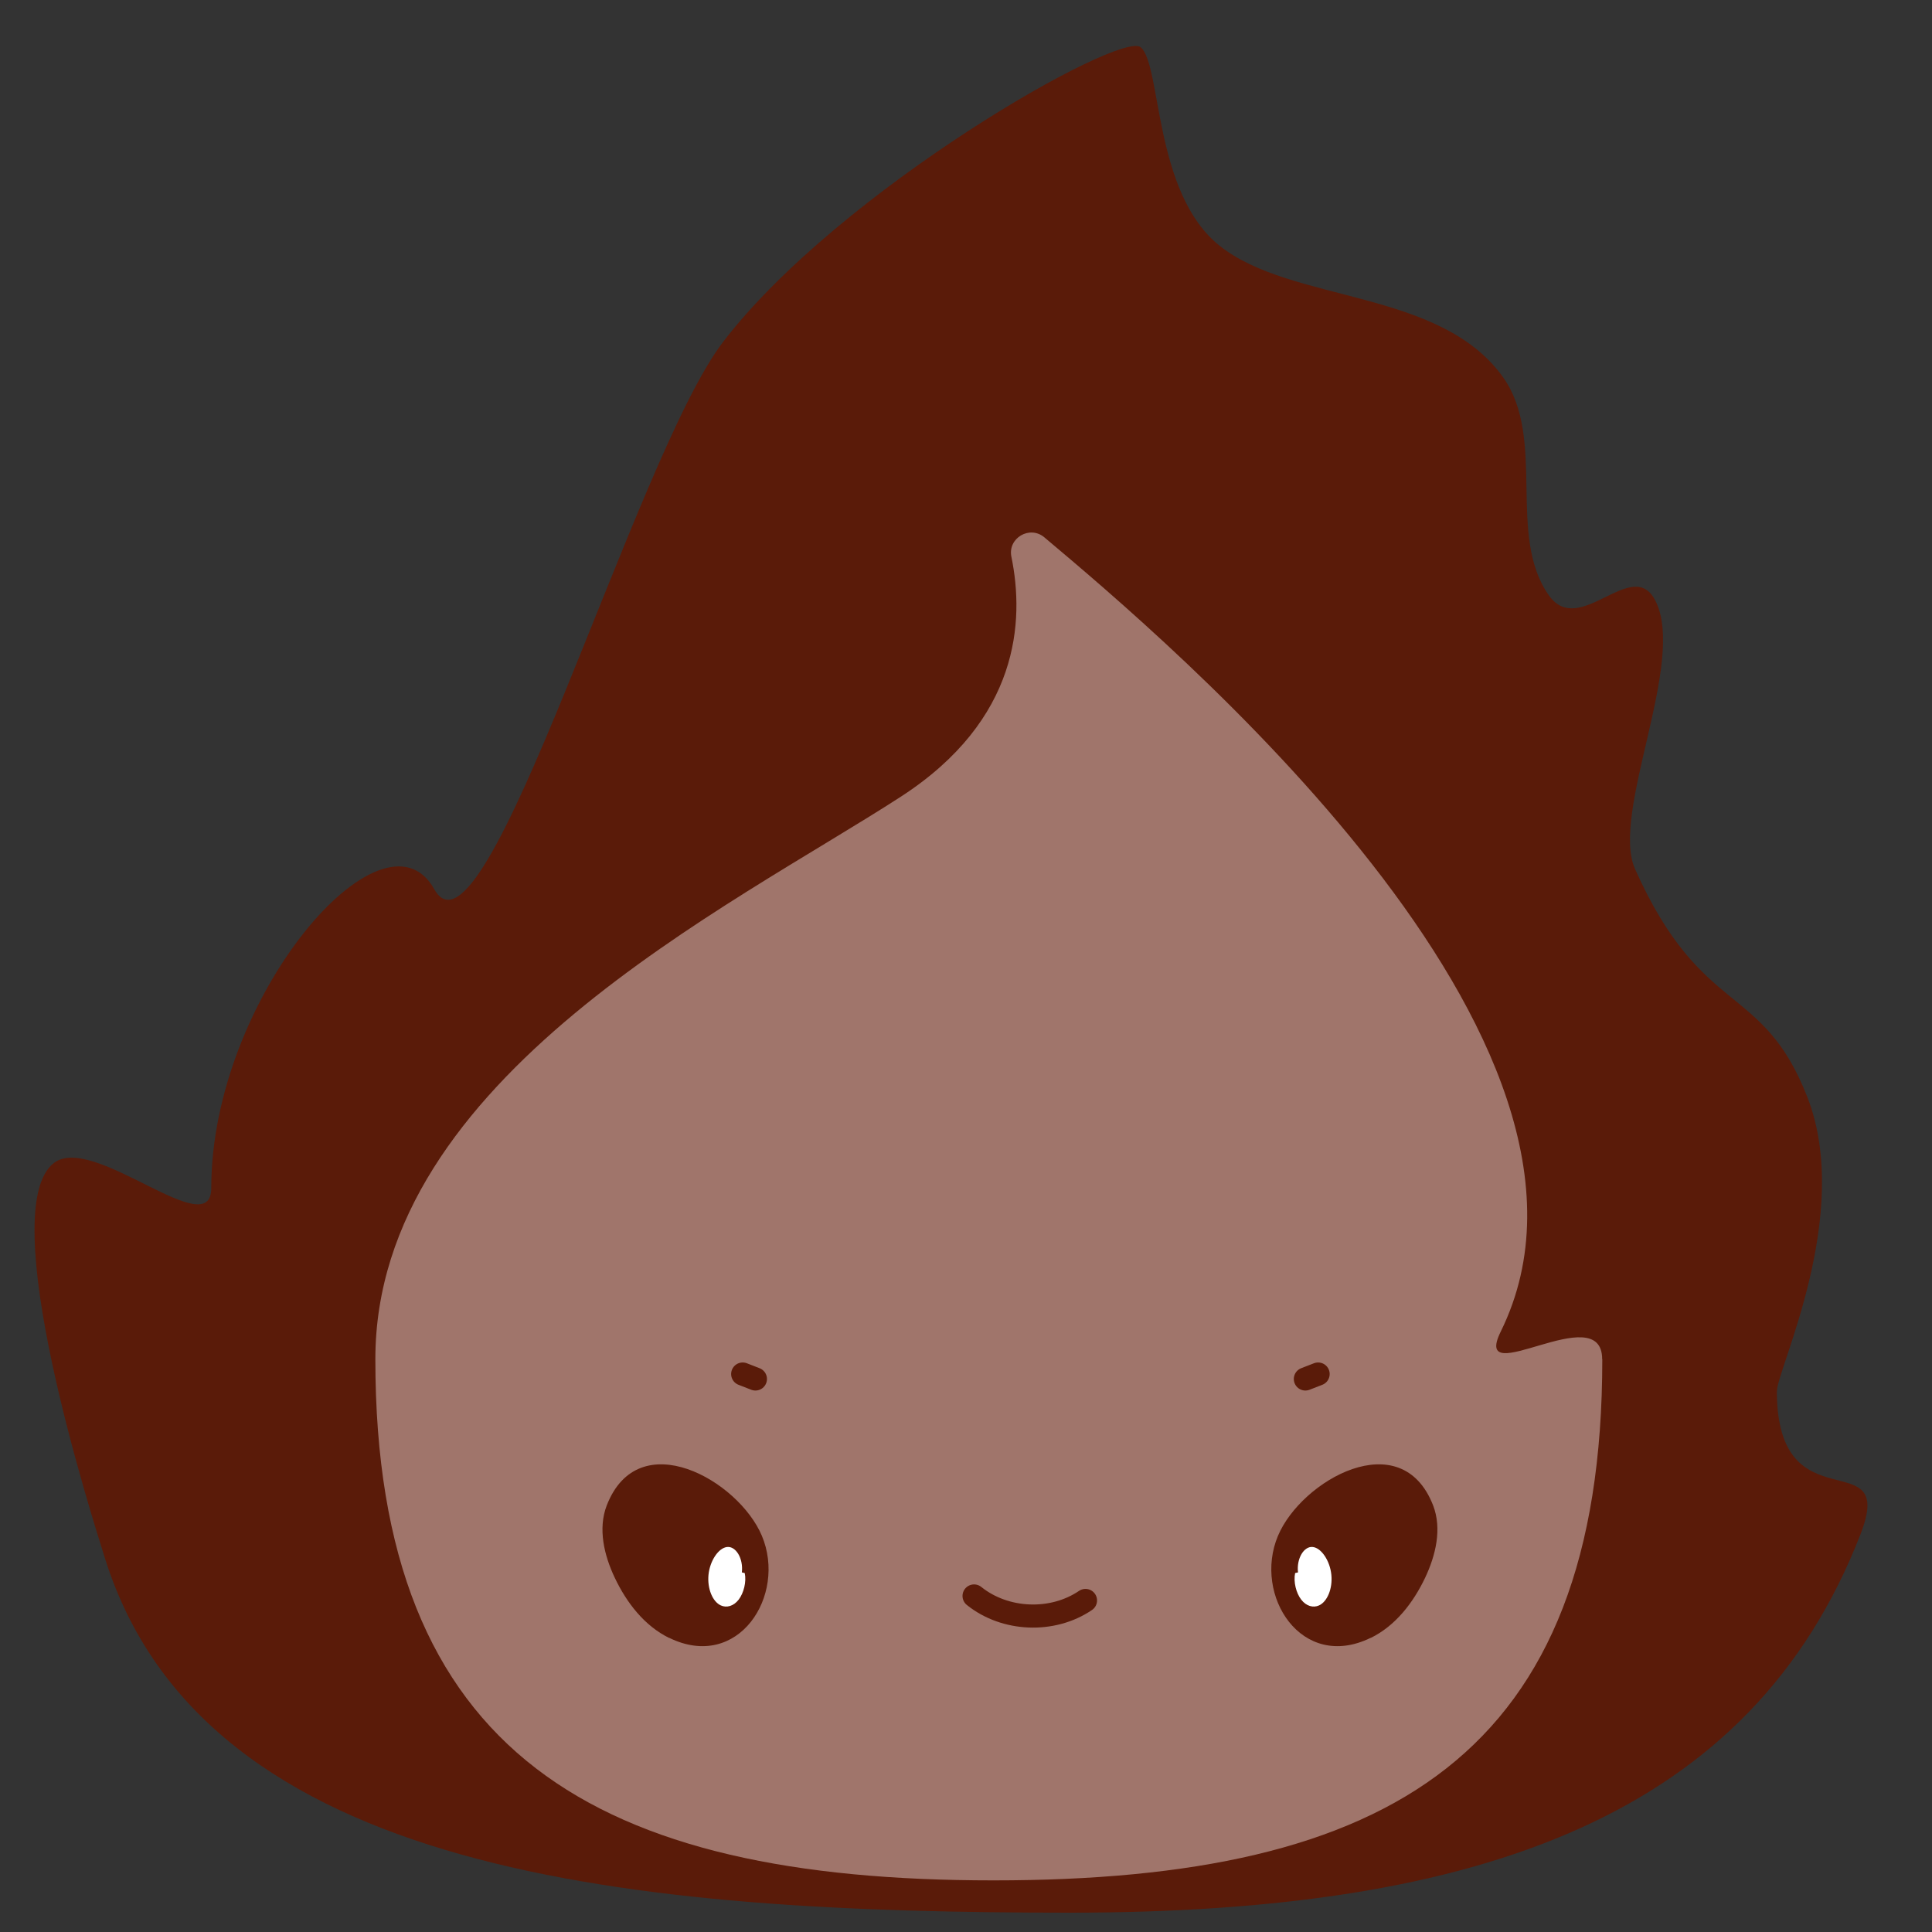 <svg width="46" height="46" viewBox="0 0 46 46" fill="none" xmlns="http://www.w3.org/2000/svg">
<rect x="0" y="0" width="46" height="46" fill="#333333" stroke="none"/>
<path d="M42.306 33.114C42.306 36.389 45.165 34.292 44.3 36.523C41.707 43.213 35.294 45.54 25.47 45.54C15.106 45.54 4.868 44.666 2.497 37.096C2.18 36.08 -0.156 28.772 1.29 27.685C2.229 26.981 5.03 29.634 5.03 28.287C5.03 23.753 9.132 19 10.339 21.171C11.547 23.342 15.117 10.879 17.215 8.143C19.988 4.523 26.675 0.717 27.159 1.125C27.658 1.544 27.46 4.595 29.038 5.851C30.757 7.223 34.292 6.873 35.792 8.989C36.825 10.446 35.869 12.757 36.88 14.178C37.611 15.205 38.862 13.228 39.412 14.298C40.163 15.752 38.336 19.361 38.93 20.692C40.524 24.257 41.961 23.372 43.032 26.121C44.122 28.914 42.309 32.608 42.309 33.117L42.306 33.114Z" fill="#5A1B09"/>
<path d="M38.15 32.361C38.15 41.794 33.084 44.771 23.654 44.771C14.224 44.771 8.937 41.792 8.937 32.361C8.937 25.661 17.392 21.598 21.456 18.964C24.273 17.135 24.394 14.78 24.081 13.258C23.988 12.812 24.517 12.499 24.867 12.795C27.773 15.24 39.136 24.785 35.732 31.704C35.012 33.169 38.147 30.883 38.147 32.364L38.15 32.361Z" fill="#A0756B"/>
<path d="M32.635 38.999C33.224 38.711 33.648 38.161 33.931 37.567C34.185 37.03 34.336 36.398 34.122 35.844C33.364 33.892 30.984 35.245 30.428 36.567C29.831 37.986 30.99 39.801 32.635 38.996V38.999Z" fill="#5A1B09"/>
<path d="M30.836 37.454C30.793 37.665 30.861 37.931 30.982 38.087C31.102 38.243 31.269 38.287 31.406 38.224C31.6 38.136 31.732 37.827 31.699 37.495C31.666 37.164 31.463 36.855 31.255 36.833C31.047 36.811 30.866 37.107 30.905 37.438" fill="white"/>
<path d="M15.933 38.999C15.344 38.711 14.92 38.161 14.638 37.567C14.383 37.03 14.233 36.398 14.446 35.844C15.205 33.892 17.584 35.245 18.14 36.567C18.737 37.986 17.579 39.801 15.933 38.996V38.999Z" fill="#5A1B09"/>
<path d="M17.732 37.454C17.776 37.665 17.707 37.931 17.587 38.087C17.466 38.243 17.299 38.287 17.162 38.224C16.968 38.136 16.837 37.827 16.869 37.495C16.902 37.164 17.105 36.855 17.313 36.833C17.521 36.811 17.702 37.107 17.663 37.438" fill="white"/>
<path d="M23.192 37.999C23.931 38.593 25.059 38.64 25.845 38.106" stroke="#5A1B09" stroke-width="0.55" stroke-linecap="round" stroke-linejoin="round"/>
<path d="M31.384 32.715L31.08 32.833" stroke="#5A1B09" stroke-width="0.55" stroke-linecap="round" stroke-linejoin="round"/>
<path d="M17.683 32.715L17.986 32.833" stroke="#5A1B09" stroke-width="0.55" stroke-linecap="round" stroke-linejoin="round"/>
</svg>
